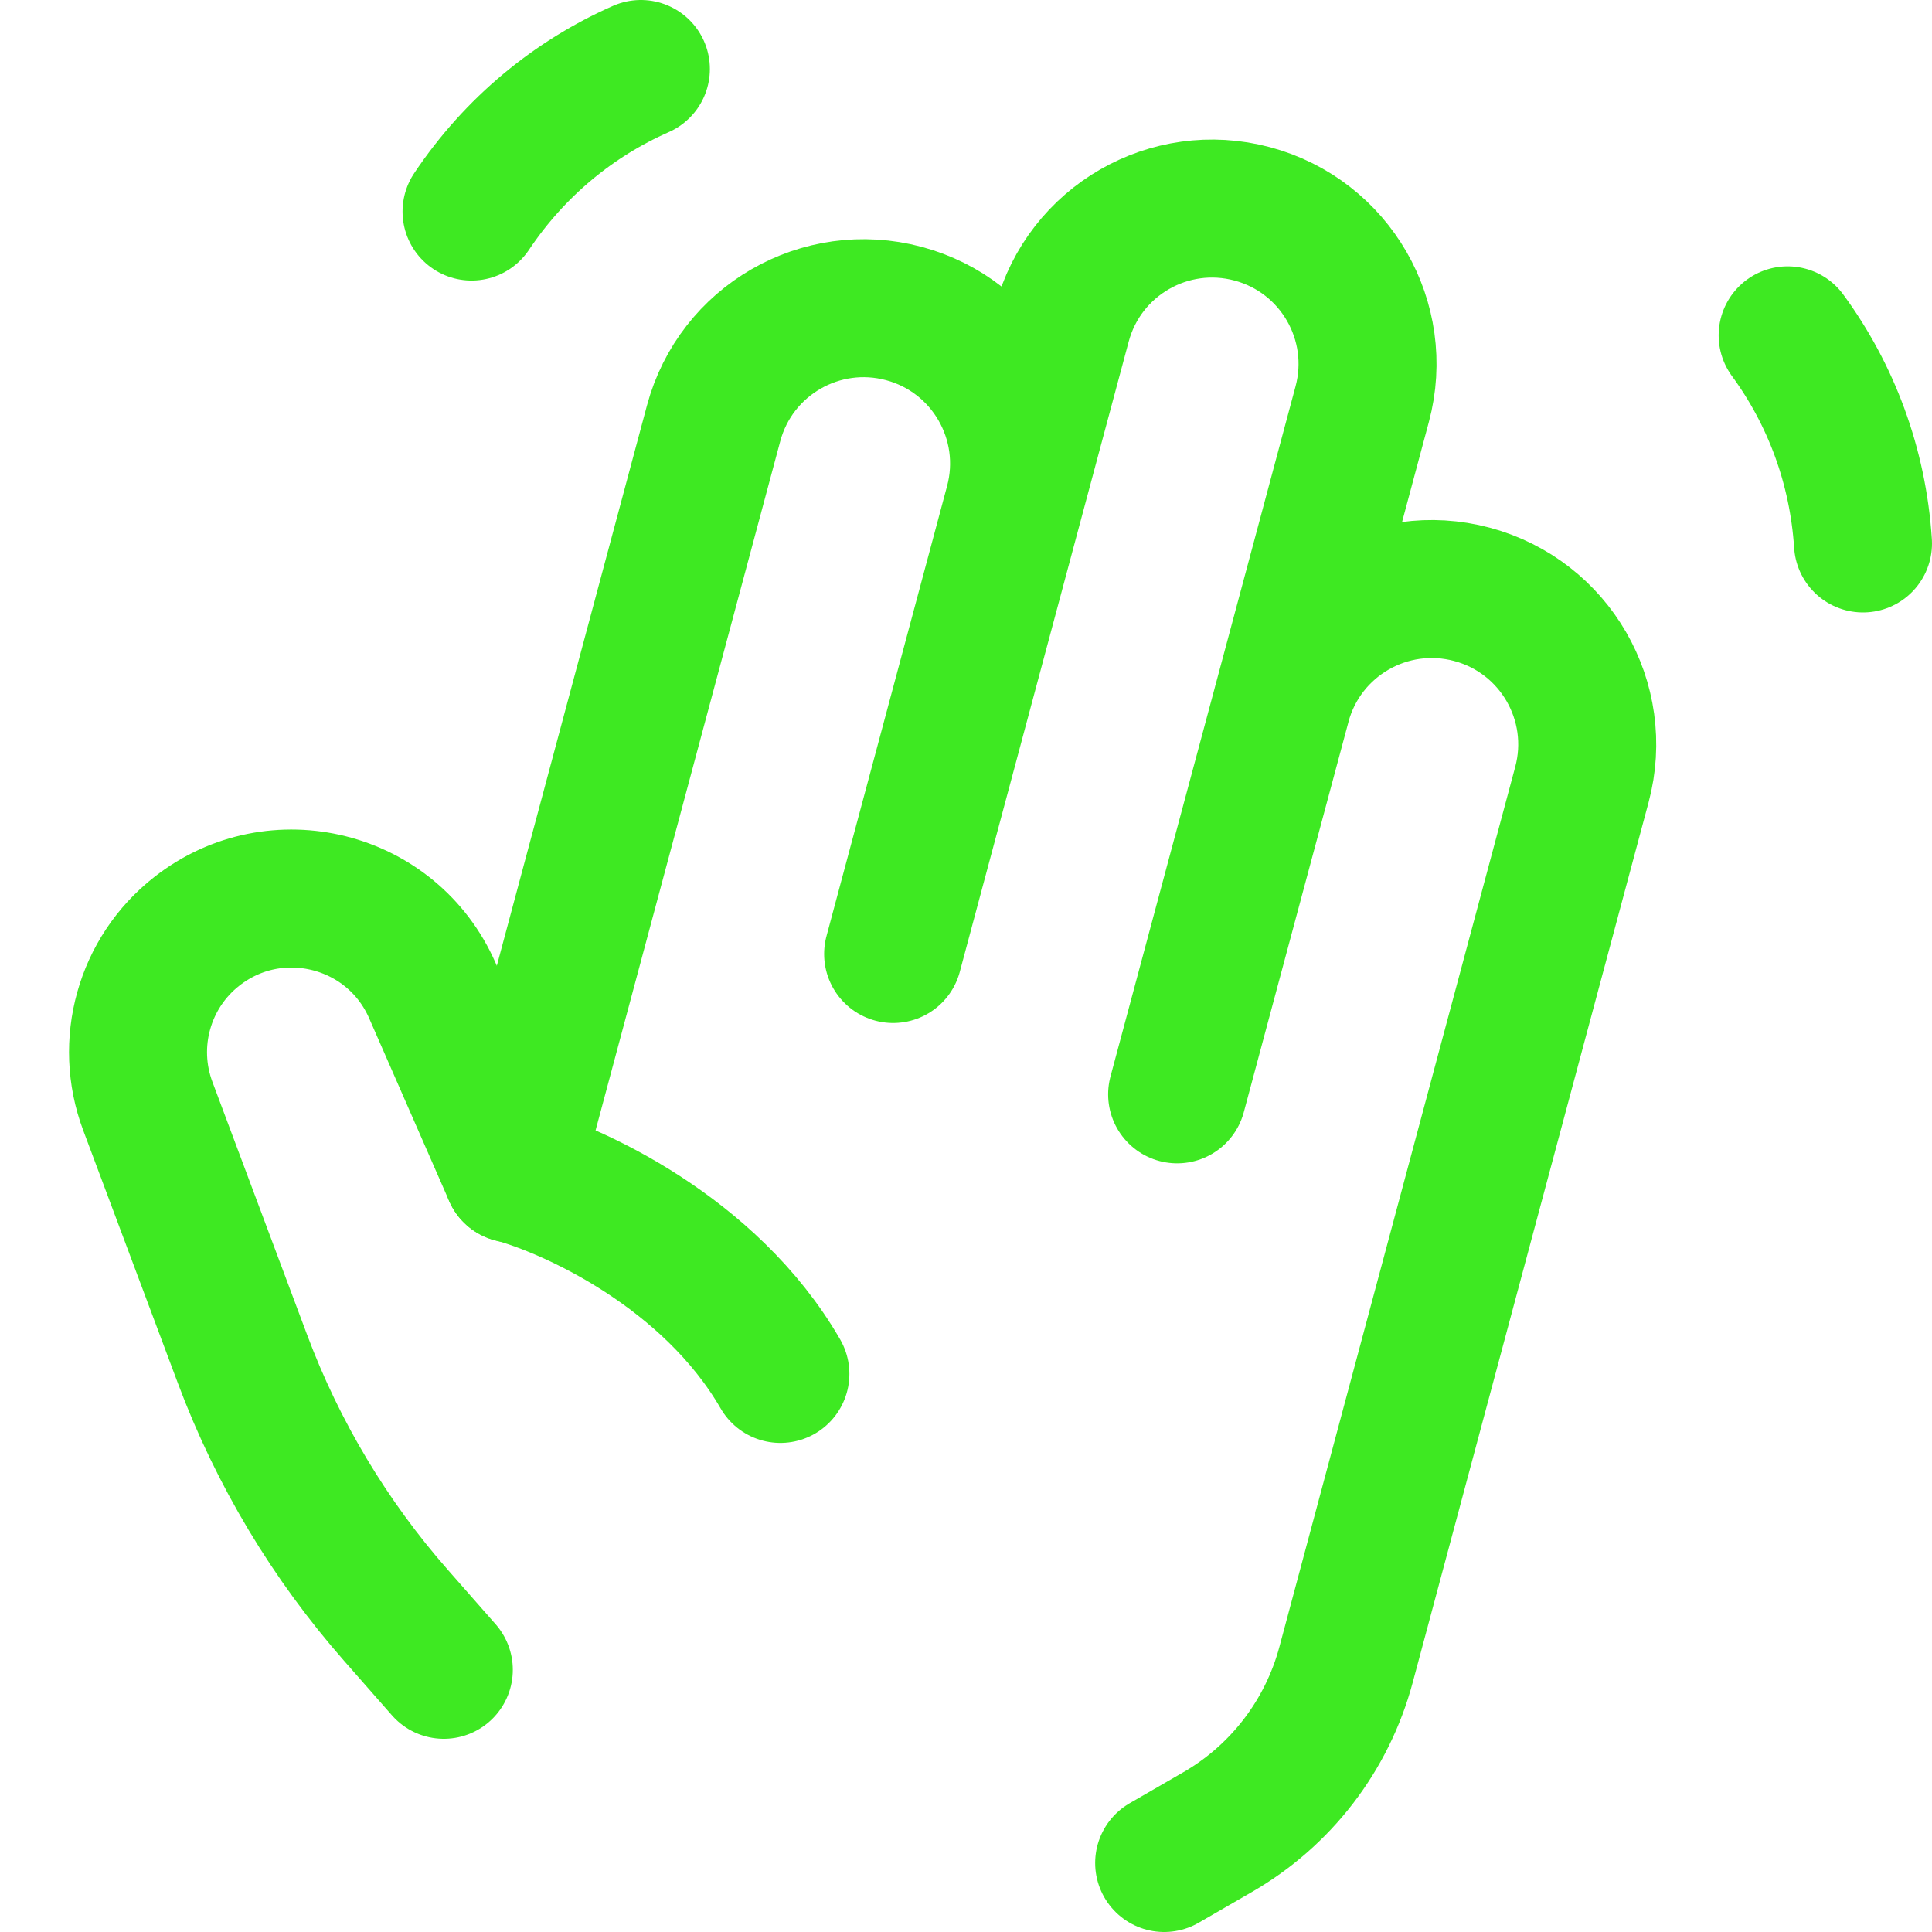<svg xmlns="http://www.w3.org/2000/svg" fill="none" viewBox="0 0 14 14" id="Waving-Hand--Streamline-Core.svg" height="14" width="14"><desc>Waving Hand Streamline Icon: https://streamlinehq.com</desc><g id="waving-hand"><path id="Ellipse 304" stroke="#3ee922" stroke-linecap="round" stroke-linejoin="round" d="M13.5 3.938c-0.037 -0.566 -0.234 -1.082 -0.546 -1.508" stroke-width="1"></path><path id="Ellipse 305" stroke="#3ee922" stroke-linecap="round" stroke-linejoin="round" d="M4.644 0.5c-0.483 0.213 -0.912 0.562 -1.227 1.033" stroke-width="1"></path><path id="Vector 1996" stroke="#3ee922" stroke-linecap="round" stroke-linejoin="round" d="m3.216 12.1 -0.346 -0.394c-0.48 -0.546 -0.857 -1.175 -1.112 -1.856l-0.687 -1.835c-0.17 -0.454 -0.027 -0.967 0.355 -1.266 0.572 -0.449 1.415 -0.238 1.707 0.429l0.58 1.325c0.435 0.117 1.432 0.57 1.942 1.453" stroke-width="1"></path><path id="Vector 1997" stroke="#3ee922" stroke-linecap="round" stroke-linejoin="round" d="m3.714 8.505 1.457 -5.437c0.161 -0.601 0.778 -0.957 1.379 -0.796 0.601 0.161 0.957 0.778 0.796 1.379m0 0 -0.874 3.262m0.874 -3.262 0.35 -1.305c0.161 -0.601 0.778 -0.957 1.379 -0.796 0.601 0.161 0.957 0.778 0.796 1.379l-0.583 2.175m0 0L8.53 7.93m0.758 -2.827c0.161 -0.601 0.778 -0.957 1.379 -0.796 0.601 0.161 0.957 0.778 0.796 1.379L9.754 12.063c-0.137 0.512 -0.472 0.949 -0.932 1.214l-0.386 0.223" stroke-width="1"></path></g></svg>